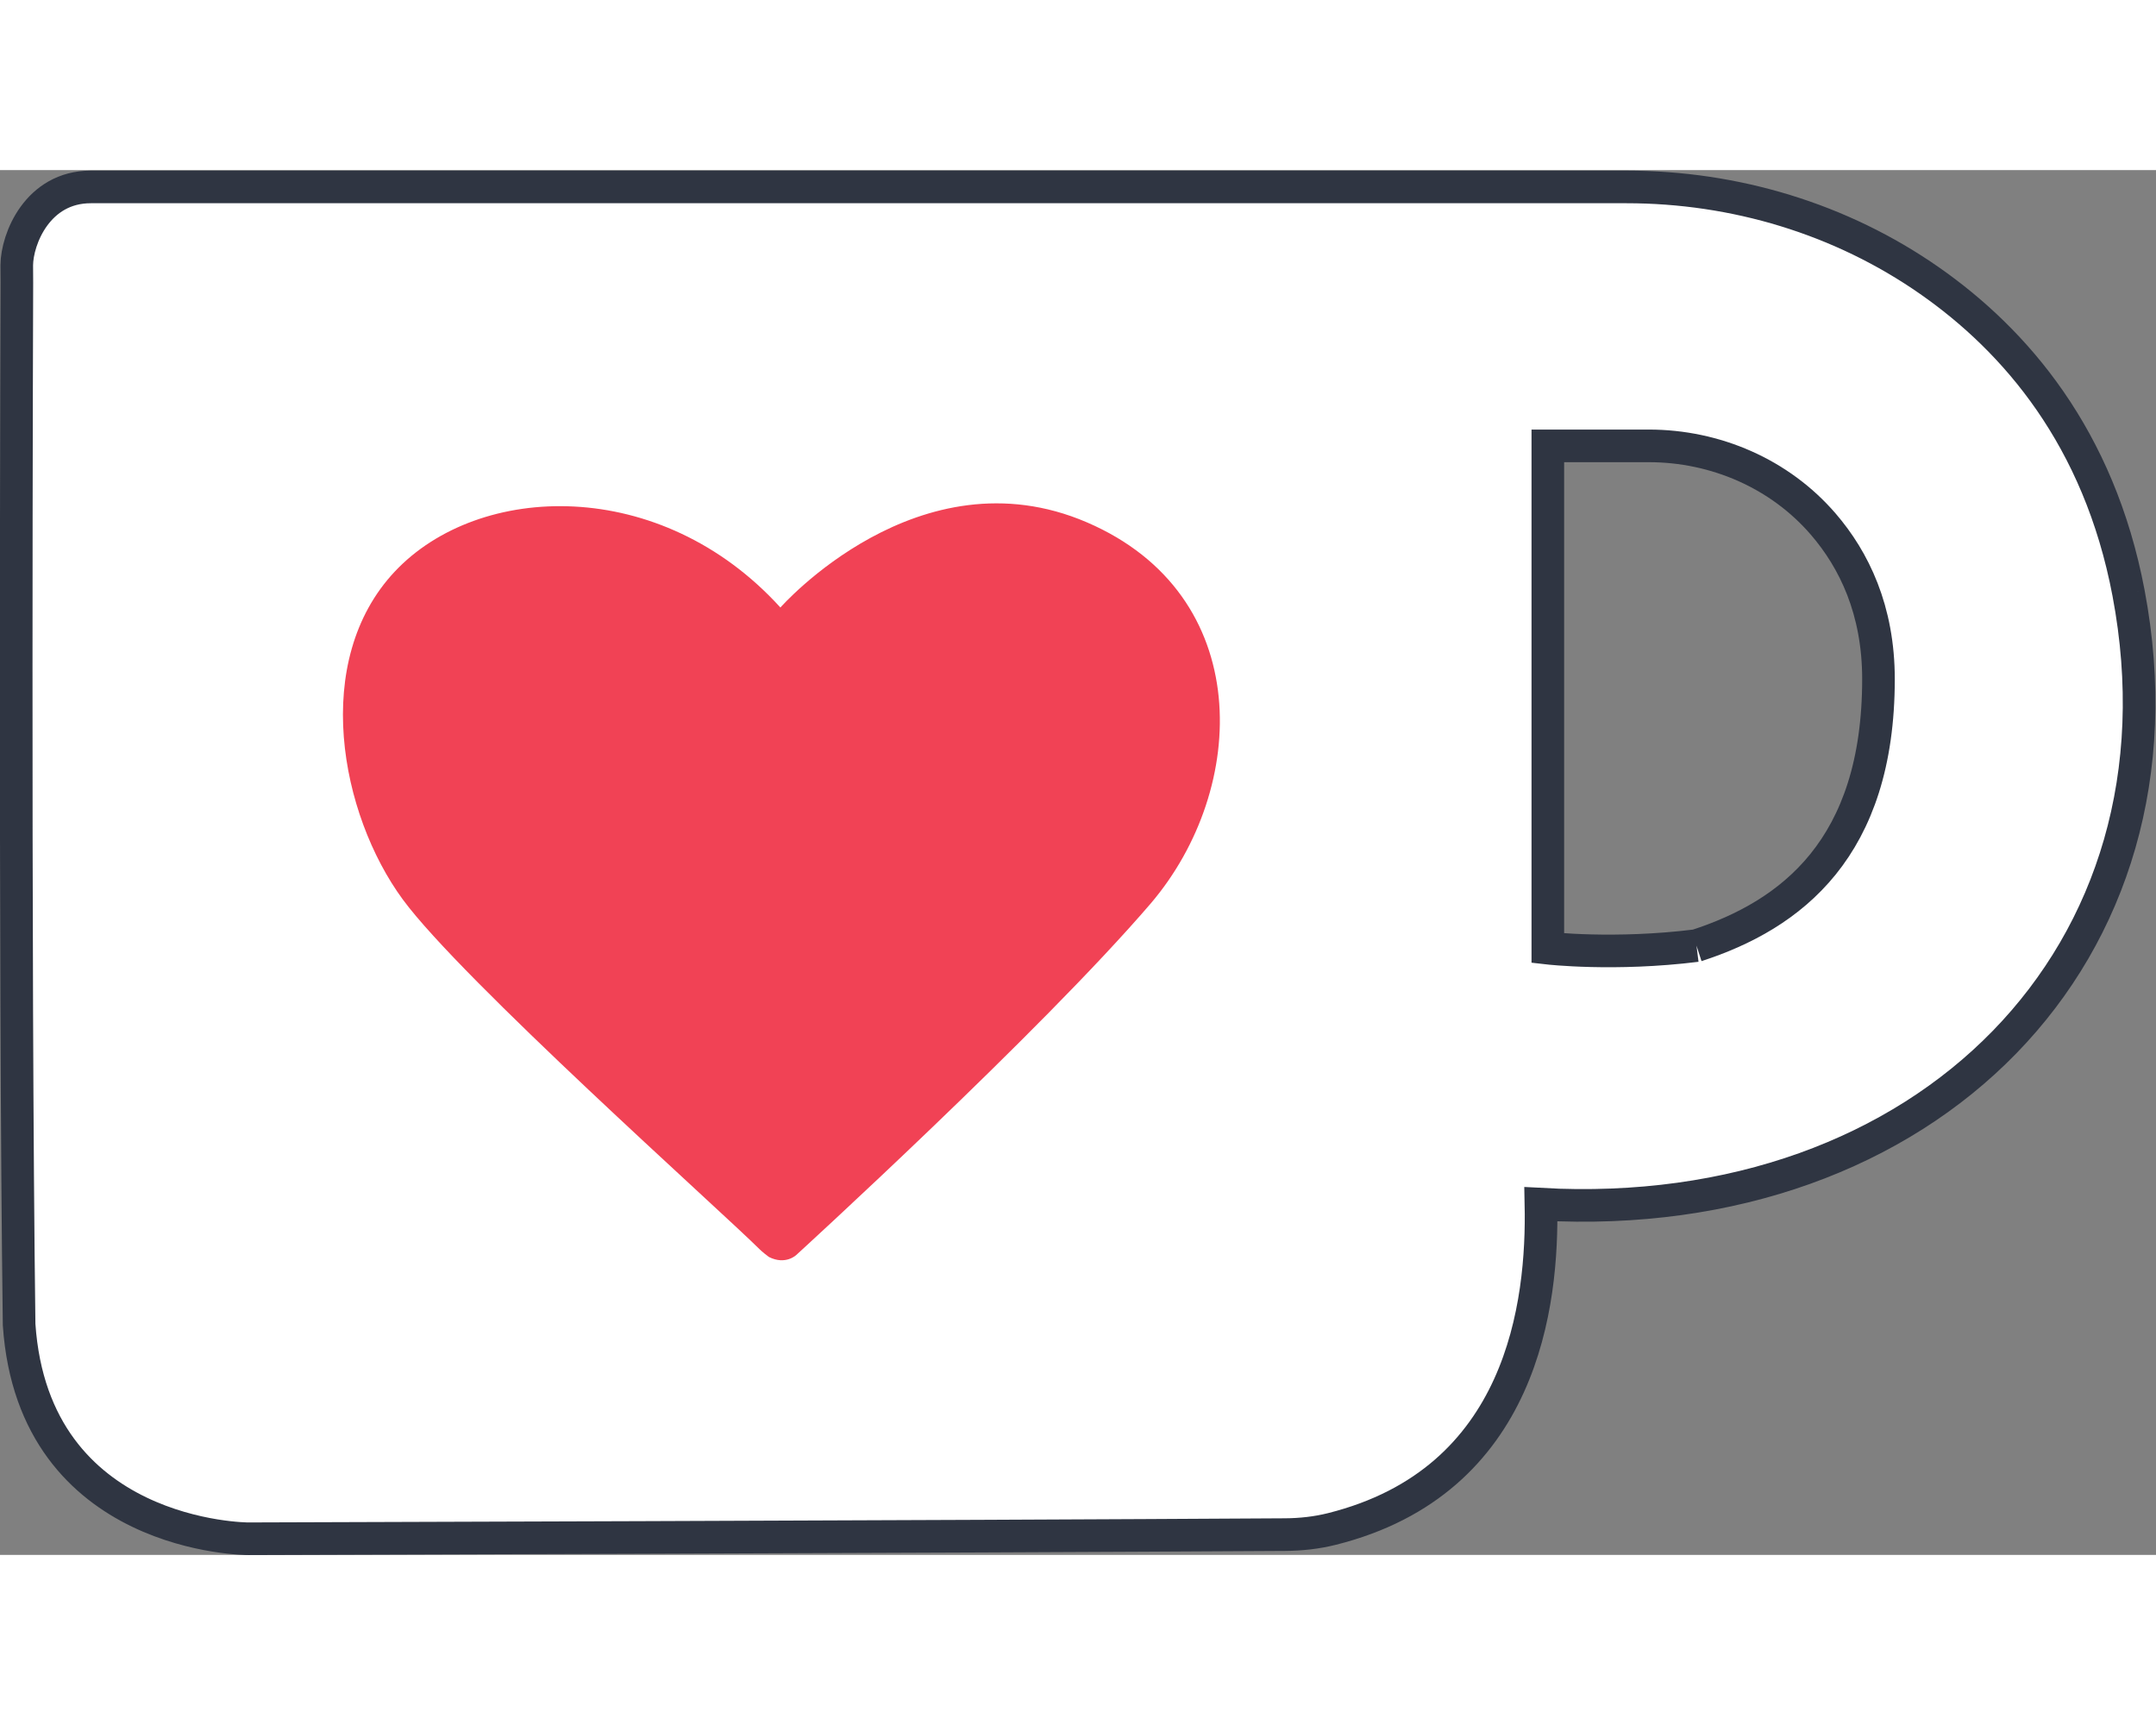 <?xml version="1.0" encoding="UTF-8" standalone="no"?>
<!-- Created with Inkscape (http://www.inkscape.org/) -->

<svg
   version="1.1"
   id="svg2"
   xml:space="preserve"
   width="25"
   height="20"
   viewBox="0 0 616.843 396.152"
   sodipodi:docname="kofi_logo.svg"
   inkscape:version="1.1.2 (0a00cf5339, 2022-02-04)"
   xmlns:inkscape="http://www.inkscape.org/namespaces/inkscape"
   xmlns:sodipodi="http://sodipodi.sourceforge.net/DTD/sodipodi-0.dtd"
   xmlns="http://www.w3.org/2000/svg"
   xmlns:svg="http://www.w3.org/2000/svg"><rect x="0" y="0" width="616.843" height="396.152" fill="#808080" stroke="none"/><defs
     id="defs6" /><sodipodi:namedview
     id="namedview4"
     pagecolor="#ffffff"
     bordercolor="#666666"
     borderopacity="1.0"
     inkscape:pageshadow="2"
     inkscape:pageopacity="0.0"
     inkscape:pagecheckerboard="0"
     showgrid="false"
     fit-margin-top="0"
     fit-margin-left="0"
     fit-margin-right="0"
     fit-margin-bottom="0"
     inkscape:zoom="0.35399533"
     inkscape:cx="-264.12778"
     inkscape:cy="508.48128"
     inkscape:window-width="1920"
     inkscape:window-height="979"
     inkscape:window-x="1280"
     inkscape:window-y="32"
     inkscape:window-maximized="1"
     inkscape:current-layer="g8" /><g
     id="g8"
     inkscape:groupmode="layer"
     inkscape:label="ink_ext_XXXXXX"
     transform="matrix(1.333,0,0,-1.333,-122.067,582.016)"><g
       id="g10"
       transform="scale(0.1)"><path
         d="m 5484.27,3458.67 c -63.2,333.74 -242.85,541.64 -426.97,670.19 -190.41,132.95 -418.49,201.26 -650.72,201.26 H 1110.72 c -114.646,0 -158.564,-111.94 -159.001,-168.01 -0.047,-7.31 0.215,-36.57 0.215,-36.57 0,0 -5.411,-1458.13 4.824,-2236.93 31.101,-459.78 491.782,-459.63 491.782,-459.63 0,0 1504.03,4.41 2225.34,8.89 33.83,0.22 67.61,3.86 100.44,12.07 410.68,102.75 453.17,484.28 448.78,696.96 825.48,-45.86 1407.92,536.64 1261.17,1311.77 m -927.31,-756.75 c -176.05,-22 -319.08,-5.48 -319.08,-5.48 v 1077.95 h 216.62 c 143.17,0 281.27,-59.61 374.69,-168.1 65.76,-76.38 118.37,-183.88 118.37,-332.37 0,-362.99 -187.04,-506 -390.6,-572"
         style="fill:#ffffff;fill-opacity:1;fill-rule:nonzero;stroke:none"
         id="path12" /><path
         d="m 5484.27,3458.67 c -63.2,333.74 -242.85,541.64 -426.97,670.19 -190.41,132.95 -418.49,201.26 -650.72,201.26 H 1110.72 c -114.646,0 -158.564,-111.94 -159.001,-168.01 -0.047,-7.31 0.215,-36.57 0.215,-36.57 0,0 -5.411,-1458.13 4.824,-2236.93 31.101,-459.78 491.782,-459.63 491.782,-459.63 0,0 1504.03,4.41 2225.34,8.89 33.83,0.22 67.61,3.86 100.44,12.07 410.68,102.75 453.17,484.28 448.78,696.96 825.48,-45.86 1407.92,536.64 1261.17,1311.77 m -927.31,-756.75 c -176.05,-22 -319.08,-5.48 -319.08,-5.48 v 1077.95 h 216.62 c 143.17,0 281.27,-59.61 374.69,-168.1 65.76,-76.38 118.37,-183.88 118.37,-332.37 0,-362.99 -187.04,-506 -390.6,-572"
         style="fill:none;stroke:#2f3542;stroke-width:70;stroke-linecap:butt;stroke-linejoin:miter;stroke-miterlimit:10;stroke-dasharray:none;stroke-opacity:1"
         id="path14" /><path
         d="m 2566.14,2033.67 c 35.85,-18.05 58.75,4.38 58.75,4.38 0,0 524.57,478.78 760.89,754.51 210.2,246.66 223.9,662.34 -137.07,817.66 -360.97,155.31 -657.96,-182.72 -657.96,-182.72 -257.55,283.26 -647.33,268.92 -827.62,77.22 -180.28,-191.7 -117.33,-520.73 17.17,-703.84 126.25,-171.9 681.18,-666.5 765.3,-750.15 0,0 6.12,-6.4 20.54,-17.06"
         style="fill:#f14255;fill-opacity:1;fill-rule:nonzero;stroke:none"
         id="path16" /></g></g></svg>
